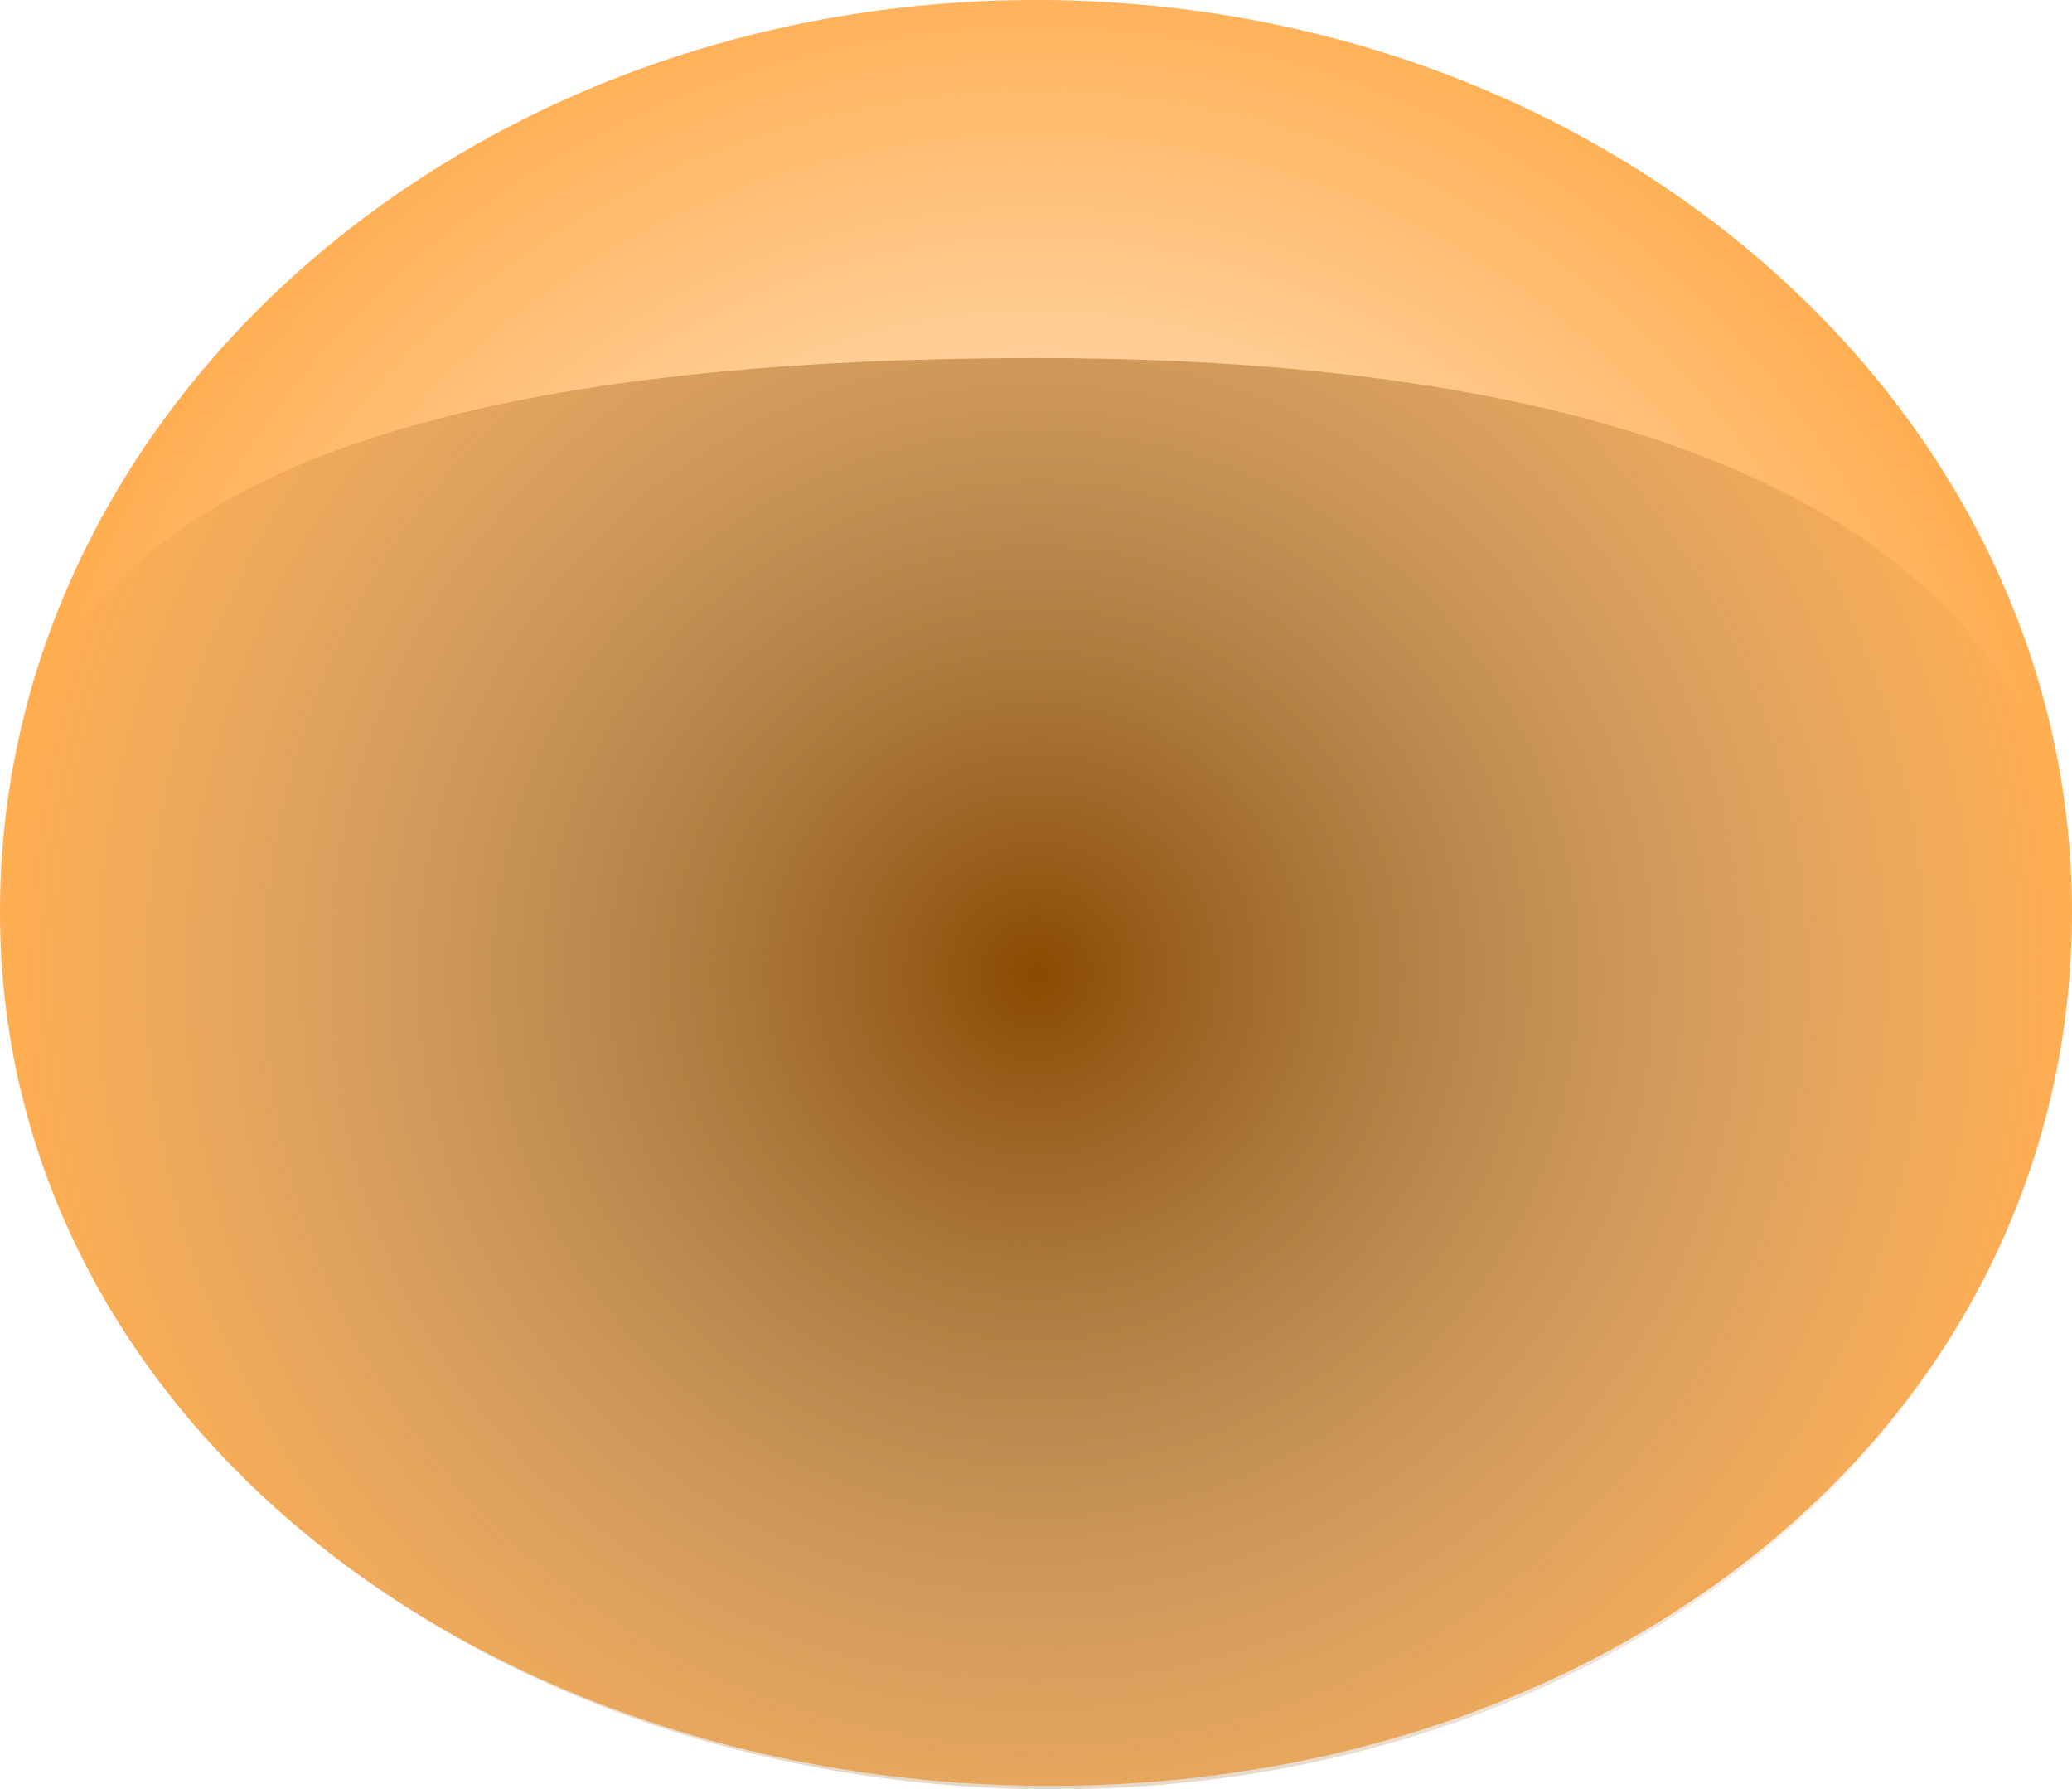 <svg version="1.1" xmlns="http://www.w3.org/2000/svg" xmlns:xlink="http://www.w3.org/1999/xlink" width="100" height="86.333" viewBox="0,0,100,86.333"><defs><radialGradient cx="241" cy="178.667" r="50" gradientUnits="userSpaceOnUse" id="color-1"><stop offset="0" stop-color="#ffae51" stop-opacity="0"/><stop offset="1" stop-color="#ffae51"/></radialGradient><radialGradient cx="241" cy="178.667" r="50" gradientUnits="userSpaceOnUse" id="color-2"><stop offset="0" stop-color="#8a4a00"/><stop offset="1" stop-color="#8a4a00" stop-opacity="0"/></radialGradient></defs><g transform="translate(-191,-131.667)"><g data-paper-data="{&quot;isPaintingLayer&quot;:true}" fill-rule="nonzero" stroke="none" stroke-width="0.5" stroke-linecap="butt" stroke-linejoin="miter" stroke-miterlimit="10" stroke-dasharray="" stroke-dashoffset="0" style="mix-blend-mode: normal"><path d="M191,175.667c0,-24.301 22.386,-44 50,-44c27.614,0 50,19.699 50,44c0,24.301 -21.719,42.167 -49.333,42.167c-27.614,0 -50.667,-17.866 -50.667,-42.167z" fill="url(#color-1)"/><path d="M191,175.667c0,-12.089 4.5,-26.687 49.874,-26.725c40.125,-0.034 50.126,14.514 50.126,26.725c0,24.301 -21.552,42.333 -49.167,42.333c-27.614,0 -50.833,-18.033 -50.833,-42.333z" fill="url(#color-2)"/></g></g></svg>